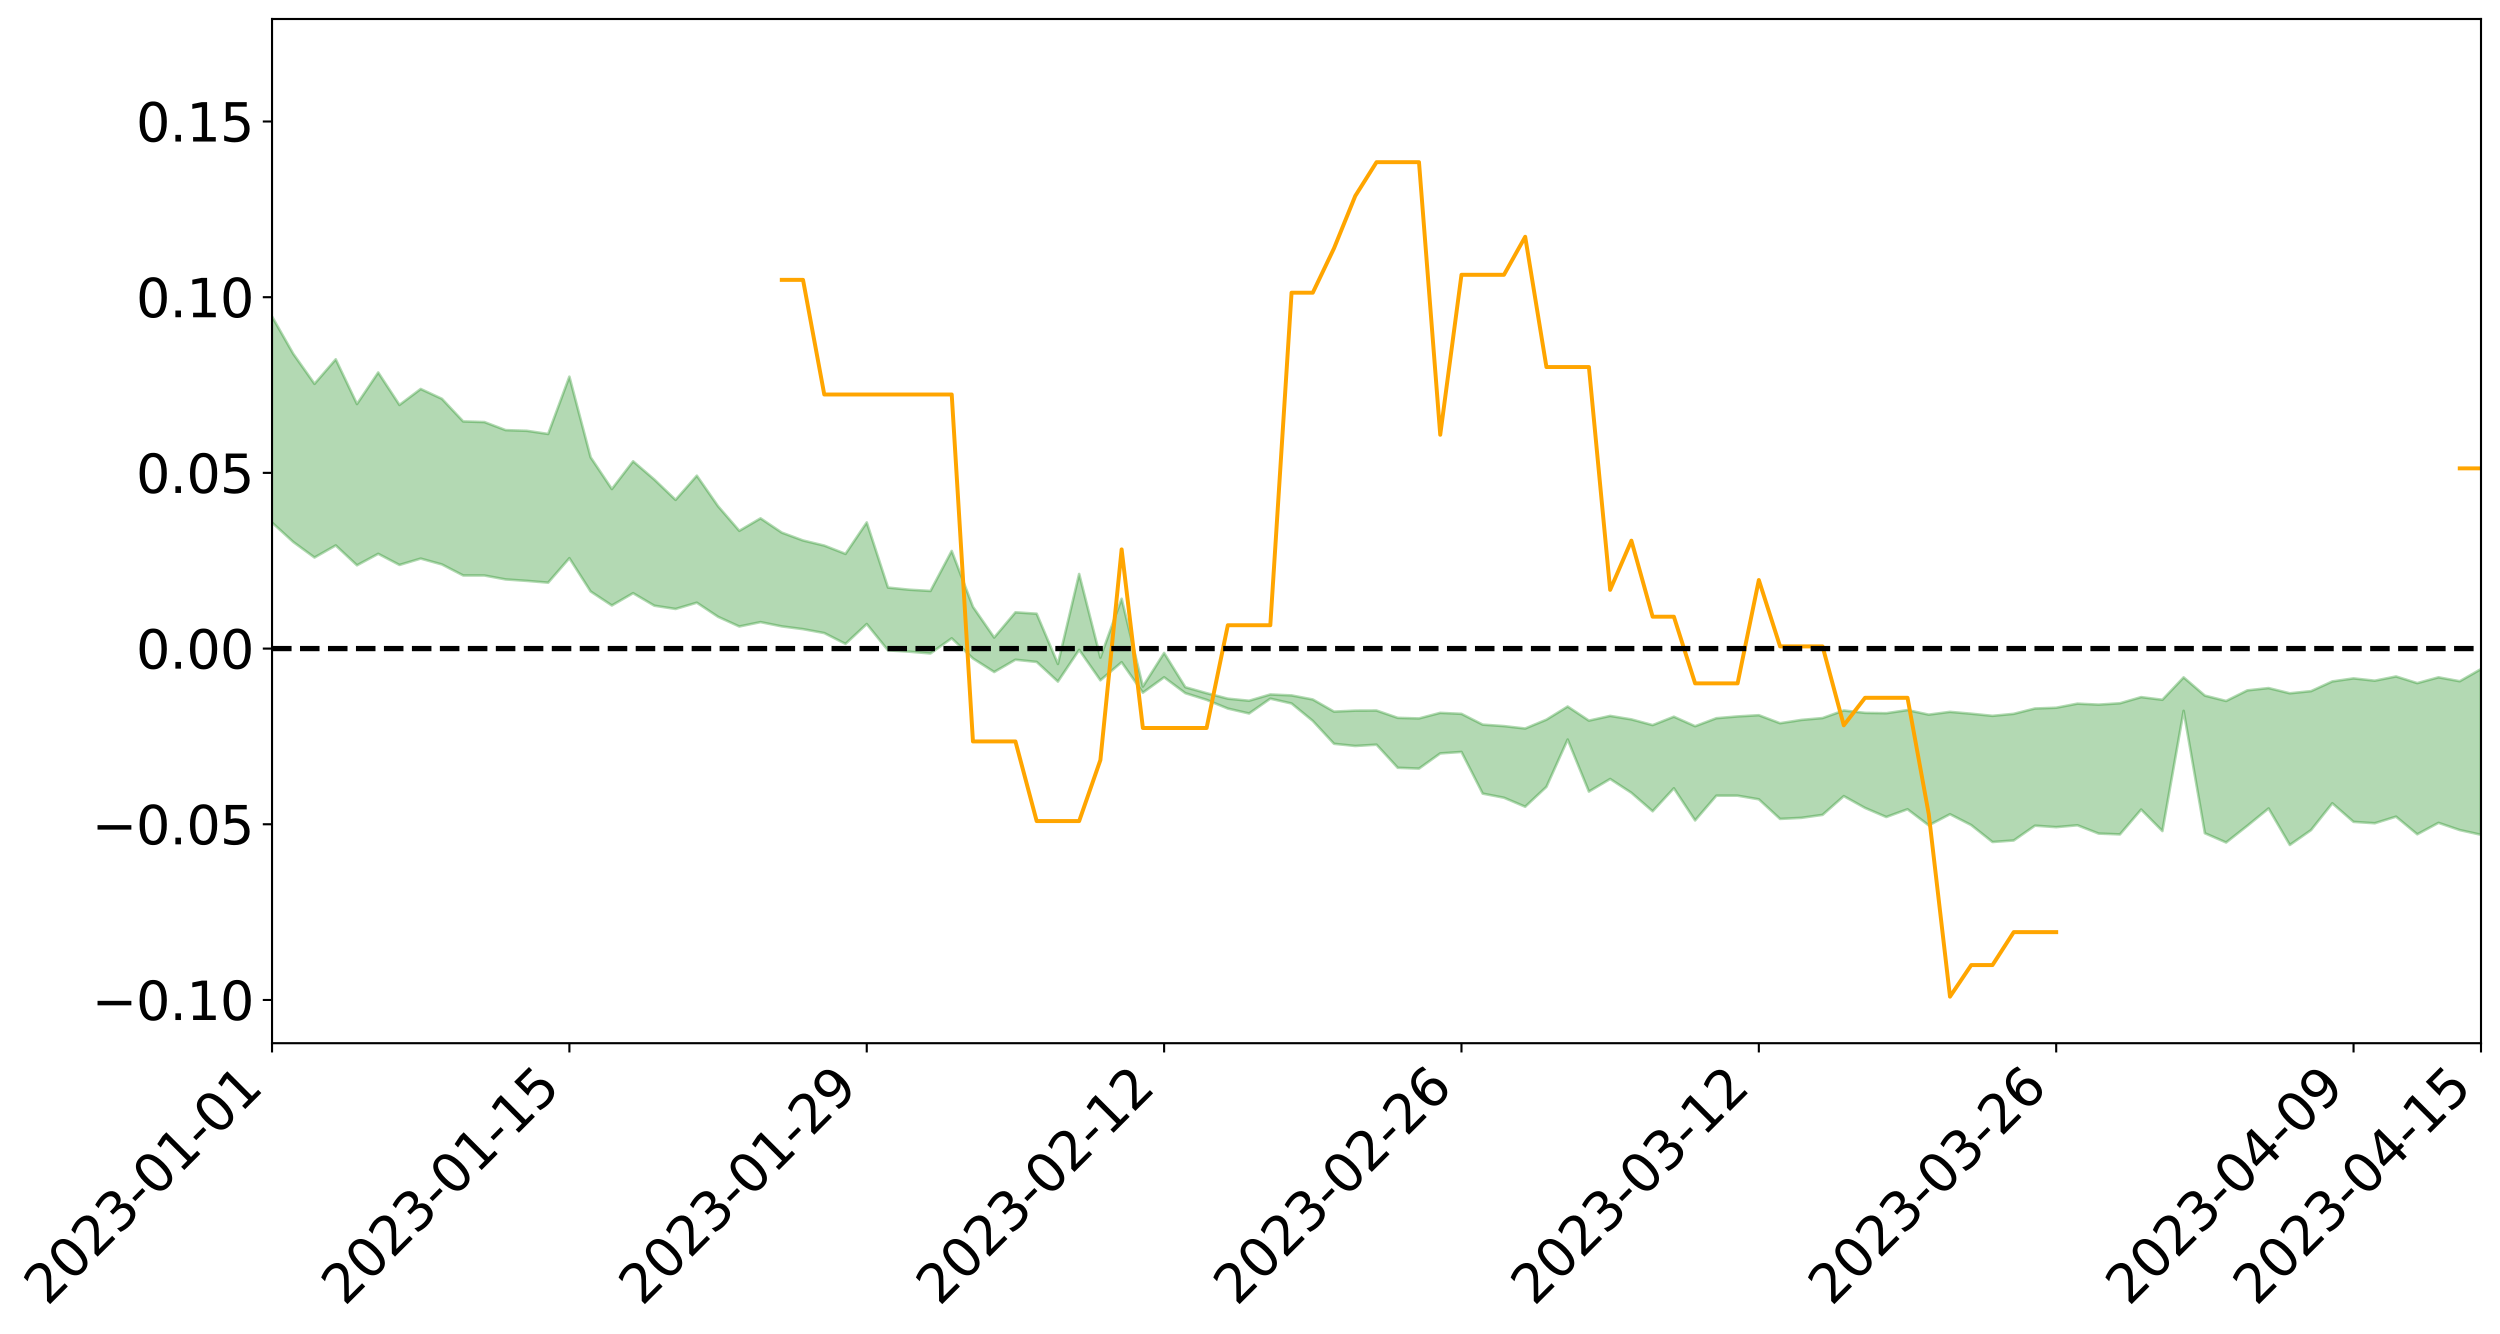 <?xml version="1.0" encoding="utf-8" standalone="no"?>
<!DOCTYPE svg PUBLIC "-//W3C//DTD SVG 1.1//EN"
  "http://www.w3.org/Graphics/SVG/1.1/DTD/svg11.dtd">
<svg xmlns:xlink="http://www.w3.org/1999/xlink" width="947.275pt" height="505.355pt" viewBox="0 0 947.275 505.355" xmlns="http://www.w3.org/2000/svg" version="1.1">
 <defs>
  <style type="text/css">*{stroke-linejoin: round; stroke-linecap: butt}</style>
 </defs>
 <g id="figure_1">
  <g id="patch_1">
   <path d="M 0 505.355 
L 947.275 505.355 
L 947.275 -0 
L 0 -0 
z
" style="fill: #ffffff"/>
  </g>
  <g id="axes_1">
   <g id="patch_2">
    <path d="M 103.075 395.28 
L 940.075 395.28 
L 940.075 7.2 
L 103.075 7.2 
z
" style="fill: #ffffff"/>
   </g>
   <g id="PolyCollection_1">
    <path d="M -4315.319 245.667 
L -4315.319 245.684 
L -4307.271 245.595 
L -4299.223 245.517 
L -4291.175 245.419 
L -4283.127 245.353 
L -4275.079 245.275 
L -4267.031 245.19 
L -4258.983 245.106 
L -4250.935 245.027 
L -4242.887 244.957 
L -4234.839 244.877 
L -4226.791 244.793 
L -4218.742 244.711 
L -4210.694 244.611 
L -4202.646 244.528 
L -4194.598 244.43 
L -4186.55 244.346 
L -4178.502 244.233 
L -4170.454 244.14 
L -4162.406 244.051 
L -4154.358 243.945 
L -4146.31 243.842 
L -4138.262 243.741 
L -4130.214 243.619 
L -4122.166 243.513 
L -4114.117 243.388 
L -4106.069 243.262 
L -4098.021 243.122 
L -4089.973 242.979 
L -4081.925 242.839 
L -4073.877 242.676 
L -4065.829 242.493 
L -4057.781 242.33 
L -4049.733 242.145 
L -4041.685 241.933 
L -4033.637 241.736 
L -4025.589 241.506 
L -4017.541 241.271 
L -4009.492 241.03 
L -4001.444 240.775 
L -3993.396 240.493 
L -3985.348 240.192 
L -3977.3 239.873 
L -3969.252 239.566 
L -3961.204 239.205 
L -3953.156 238.862 
L -3945.108 238.497 
L -3937.06 238.13 
L -3929.012 237.736 
L -3920.964 237.308 
L -3912.916 236.913 
L -3904.867 236.473 
L -3896.819 236.017 
L -3888.771 235.571 
L -3880.723 235.129 
L -3872.675 234.65 
L -3864.627 234.166 
L -3856.579 233.682 
L -3848.531 233.179 
L -3840.483 232.669 
L -3832.435 232.162 
L -3824.387 231.636 
L -3816.339 231.11 
L -3808.291 230.592 
L -3800.242 230.053 
L -3792.194 229.475 
L -3784.146 228.916 
L -3776.098 228.358 
L -3768.05 227.809 
L -3760.002 227.237 
L -3751.954 226.678 
L -3743.906 226.11 
L -3735.858 225.597 
L -3727.81 224.992 
L -3719.762 224.468 
L -3711.714 223.894 
L -3703.666 223.347 
L -3695.617 222.776 
L -3687.569 222.27 
L -3679.521 221.687 
L -3671.473 221.14 
L -3663.425 220.626 
L -3655.377 220.074 
L -3647.329 219.552 
L -3639.281 219.006 
L -3631.233 218.45 
L -3623.185 217.923 
L -3615.137 217.406 
L -3607.089 216.849 
L -3599.041 216.314 
L -3590.992 215.772 
L -3582.944 215.242 
L -3574.896 214.724 
L -3566.848 214.192 
L -3558.8 213.655 
L -3550.752 213.17 
L -3542.704 212.622 
L -3534.656 212.096 
L -3526.608 211.579 
L -3518.56 211.061 
L -3510.512 210.544 
L -3502.464 210.021 
L -3494.416 209.521 
L -3486.367 209.001 
L -3478.319 208.469 
L -3470.271 207.93 
L -3462.223 207.386 
L -3454.175 206.875 
L -3446.127 206.314 
L -3438.079 205.717 
L -3430.031 205.155 
L -3421.983 204.563 
L -3413.935 203.962 
L -3405.887 203.327 
L -3397.839 202.682 
L -3389.791 202.081 
L -3381.742 201.397 
L -3373.694 200.746 
L -3365.646 200.047 
L -3357.598 199.403 
L -3349.55 198.648 
L -3341.502 197.908 
L -3333.454 197.188 
L -3325.406 196.456 
L -3317.358 195.701 
L -3309.31 194.913 
L -3301.262 194.173 
L -3293.214 193.327 
L -3285.166 192.582 
L -3277.117 191.712 
L -3269.069 190.868 
L -3261.021 190.044 
L -3252.973 189.253 
L -3244.925 188.331 
L -3236.877 187.498 
L -3228.829 186.44 
L -3220.781 185.529 
L -3212.733 184.68 
L -3204.685 183.721 
L -3196.637 182.738 
L -3188.589 181.608 
L -3180.541 180.547 
L -3172.492 179.66 
L -3164.444 178.263 
L -3156.396 177.138 
L -3148.348 175.988 
L -3140.3 174.796 
L -3132.252 173.44 
L -3124.204 172.164 
L -3116.156 171.195 
L -3108.108 169.965 
L -3100.06 167.958 
L -3092.012 166.266 
L -3083.964 165.01 
L -3075.916 163.279 
L -3067.867 161.839 
L -3059.819 160.58 
L -3051.771 158.684 
L -3043.723 156.529 
L -3035.675 155.046 
L -3027.627 154.163 
L -3019.579 152.657 
L -3011.531 152.164 
L -3003.483 151.218 
L -2995.435 149.405 
L -2987.387 149.543 
L -2979.339 150.276 
L -2971.291 151.835 
L -2963.242 150.074 
L -2955.194 153.551 
L -2947.146 154.319 
L -2939.098 149.626 
L -2931.05 150.947 
L -2923.002 153.017 
L -2914.954 151.786 
L -2906.906 151.528 
L -2898.858 160.427 
L -2890.81 173.078 
L -2882.762 179.367 
L -2874.714 165.615 
L -2866.666 172.667 
L -2858.617 181.906 
L -2850.569 181.355 
L -2842.521 200.165 
L -2834.473 197.577 
L -2826.425 191.799 
L -2818.377 177.51 
L -2810.329 190.909 
L -2802.281 198.957 
L -2794.233 195.565 
L -2786.185 197.649 
L -2778.137 205.242 
L -2770.089 204.206 
L -2762.041 197.62 
L -2753.992 205.846 
L -2745.944 207.458 
L -2737.896 204.49 
L -2729.848 209.702 
L -2721.8 211.591 
L -2713.752 211.049 
L -2705.704 209.435 
L -2697.656 211.131 
L -2689.608 209.349 
L -2681.56 209.477 
L -2673.512 211.091 
L -2665.464 209.523 
L -2657.416 210.3 
L -2649.367 210.319 
L -2641.319 209.049 
L -2633.271 209.484 
L -2625.223 207.664 
L -2617.175 207.763 
L -2609.127 208.241 
L -2601.079 208.248 
L -2593.031 207.35 
L -2584.983 206.58 
L -2576.935 206.37 
L -2568.887 205.522 
L -2560.839 205.371 
L -2552.791 205.193 
L -2544.742 203.917 
L -2536.694 204.487 
L -2528.646 203.636 
L -2520.598 203.256 
L -2512.55 203.258 
L -2504.502 202.425 
L -2496.454 202.202 
L -2488.406 202.455 
L -2480.358 202.88 
L -2472.31 201.53 
L -2464.262 201.28 
L -2456.214 200.82 
L -2448.166 203.088 
L -2440.117 203.111 
L -2432.069 203.963 
L -2424.021 201.737 
L -2415.973 200.354 
L -2407.925 200.749 
L -2399.877 202.227 
L -2391.829 202.441 
L -2383.781 199.745 
L -2375.733 201.945 
L -2367.685 201.337 
L -2359.637 200.918 
L -2351.589 199.641 
L -2343.541 200.586 
L -2335.492 199.933 
L -2327.444 200.433 
L -2319.396 199.57 
L -2311.348 198.87 
L -2303.3 197.664 
L -2295.252 197.046 
L -2287.204 196.473 
L -2279.156 195.713 
L -2271.108 195.479 
L -2263.06 194.761 
L -2255.012 193.992 
L -2246.964 192.113 
L -2238.916 190.661 
L -2230.867 189.953 
L -2222.819 188.371 
L -2214.771 187.973 
L -2206.723 186.566 
L -2198.675 184.545 
L -2190.627 182.84 
L -2182.579 181.52 
L -2174.531 179.428 
L -2166.483 178.097 
L -2158.435 176.214 
L -2150.387 174.536 
L -2142.339 172.454 
L -2134.291 170.719 
L -2126.242 168.399 
L -2118.194 166.546 
L -2110.146 164.541 
L -2102.098 161.913 
L -2094.05 159.505 
L -2086.002 157.737 
L -2077.954 155.719 
L -2069.906 153.224 
L -2061.858 151.225 
L -2053.81 148.813 
L -2045.762 145.389 
L -2037.714 143.837 
L -2029.666 140.973 
L -2021.617 138.768 
L -2013.569 136.291 
L -2005.521 133.581 
L -1997.473 130.809 
L -1989.425 128.269 
L -1981.377 124.878 
L -1973.329 122.731 
L -1965.281 119.415 
L -1957.233 117.342 
L -1949.185 114.098 
L -1941.137 110.948 
L -1933.089 108.068 
L -1925.041 105.752 
L -1916.992 102.016 
L -1908.944 99.449 
L -1900.896 96.106 
L -1892.848 93.36 
L -1884.8 89.924 
L -1876.752 86.964 
L -1868.704 86.504 
L -1860.656 80.792 
L -1852.608 79.812 
L -1844.56 76.299 
L -1836.512 73.84 
L -1828.464 70.96 
L -1820.416 67.896 
L -1812.367 65.111 
L -1804.319 62.415 
L -1796.271 59.868 
L -1788.223 57.307 
L -1780.175 58.954 
L -1772.127 51.746 
L -1764.079 49.808 
L -1756.031 55.369 
L -1747.983 46.708 
L -1739.935 47.924 
L -1731.887 46.796 
L -1723.839 42.194 
L -1715.791 42.751 
L -1707.742 46.84 
L -1699.694 43.502 
L -1691.646 41.869 
L -1683.598 44.355 
L -1675.55 43.175 
L -1667.502 44.831 
L -1659.454 47.143 
L -1651.406 51.223 
L -1643.358 60.913 
L -1635.31 58.497 
L -1627.262 63.685 
L -1619.214 67.959 
L -1611.166 70.191 
L -1603.117 75.683 
L -1595.069 79.118 
L -1587.021 72.229 
L -1578.973 78.625 
L -1570.925 89.273 
L -1562.877 94.666 
L -1554.829 97.167 
L -1546.781 111.883 
L -1538.733 113.131 
L -1530.685 117.193 
L -1522.637 116.188 
L -1514.589 128.625 
L -1506.541 124.865 
L -1498.492 122.761 
L -1490.444 133.396 
L -1482.396 140.971 
L -1474.348 140.389 
L -1466.3 144.919 
L -1458.252 146.446 
L -1450.204 146.798 
L -1442.156 146.879 
L -1434.108 149.432 
L -1426.06 150.913 
L -1418.012 158.681 
L -1409.964 154.845 
L -1401.916 161.627 
L -1393.867 160.225 
L -1385.819 159.431 
L -1377.771 162.248 
L -1369.723 164.774 
L -1361.675 161.842 
L -1353.627 163.468 
L -1345.579 163.693 
L -1337.531 167.45 
L -1329.483 165.791 
L -1321.435 165.09 
L -1313.387 166.268 
L -1305.339 168.147 
L -1297.291 167.429 
L -1289.242 165.835 
L -1281.194 166.948 
L -1273.146 164.46 
L -1265.098 164.878 
L -1257.05 169.341 
L -1249.002 169.228 
L -1240.954 166.928 
L -1232.906 166.462 
L -1224.858 166.88 
L -1216.81 164.385 
L -1208.762 165.154 
L -1200.714 165.278 
L -1192.666 164.856 
L -1184.617 164.283 
L -1176.569 162.795 
L -1168.521 163.891 
L -1160.473 162.939 
L -1152.425 162.84 
L -1144.377 162.403 
L -1136.329 162.613 
L -1128.281 161.514 
L -1120.233 159.407 
L -1112.185 159.447 
L -1104.137 157.758 
L -1096.089 155.257 
L -1088.041 157.329 
L -1079.992 153.865 
L -1071.944 155.501 
L -1063.896 154.946 
L -1055.848 155.327 
L -1047.8 153.14 
L -1039.752 153.094 
L -1031.704 152.879 
L -1023.656 150.116 
L -1015.608 150.937 
L -1007.56 150.783 
L -999.512 150.762 
L -991.464 149.484 
L -983.416 150.209 
L -975.367 148.887 
L -967.319 147.624 
L -959.271 145.584 
L -951.223 144.979 
L -943.175 144.604 
L -935.127 143.197 
L -927.079 143.482 
L -919.031 142.827 
L -910.983 141.58 
L -902.935 141.693 
L -894.887 140.266 
L -886.839 141.563 
L -878.791 140.589 
L -870.742 140.699 
L -862.694 138.911 
L -854.646 136.445 
L -846.598 138.645 
L -838.55 138.628 
L -830.502 137.864 
L -822.454 137.066 
L -814.406 135.361 
L -806.358 135.015 
L -798.31 134.1 
L -790.262 134.29 
L -782.214 133.97 
L -774.166 132.344 
L -766.117 130.017 
L -758.069 133.142 
L -750.021 132.462 
L -741.973 130.498 
L -733.925 131.825 
L -725.877 128.27 
L -717.829 128.755 
L -709.781 129.037 
L -701.733 126.655 
L -693.685 130.864 
L -685.637 126.759 
L -677.589 124.712 
L -669.541 127.507 
L -661.492 128.332 
L -653.444 127.111 
L -645.396 128.282 
L -637.348 126.488 
L -629.3 130.359 
L -621.252 128.636 
L -613.204 129.581 
L -605.156 127.213 
L -597.108 125.102 
L -589.06 128.199 
L -581.012 133.597 
L -572.964 127.91 
L -564.916 128.458 
L -556.867 126.466 
L -548.819 127.707 
L -540.771 127.624 
L -532.723 126.463 
L -524.675 126.155 
L -516.627 128.88 
L -508.579 127.758 
L -500.531 130.256 
L -492.483 130.866 
L -484.435 124.342 
L -476.387 127.273 
L -468.339 127.652 
L -460.291 128.261 
L -452.242 128.798 
L -444.194 133.215 
L -436.146 135.043 
L -428.098 134.959 
L -420.05 139.787 
L -412.002 147.714 
L -403.954 138.551 
L -395.906 138.515 
L -387.858 138.769 
L -379.81 141.948 
L -371.762 142.713 
L -363.714 142.761 
L -355.666 149.58 
L -347.617 152.123 
L -339.569 144.568 
L -331.521 151.604 
L -323.473 148.304 
L -315.425 146.304 
L -307.377 154.838 
L -299.329 153.33 
L -291.281 158.899 
L -283.233 157.471 
L -275.185 154.02 
L -267.137 157.637 
L -259.089 157.832 
L -251.041 161.423 
L -242.992 159.56 
L -234.944 165.428 
L -226.896 161.718 
L -218.848 164.905 
L -210.8 164.632 
L -202.752 168.108 
L -194.704 163.209 
L -186.656 169.031 
L -178.608 168.999 
L -170.56 173.081 
L -162.512 175.408 
L -154.464 175.727 
L -146.416 175.043 
L -138.367 177.8 
L -130.319 179.967 
L -122.271 178.657 
L -114.223 178.356 
L -106.175 180.862 
L -98.127 183.114 
L -90.079 180.069 
L -82.031 178.433 
L -73.983 186.432 
L -65.935 190.222 
L -57.887 182.707 
L -49.839 185.319 
L -41.791 186.778 
L -33.742 187.656 
L -25.694 191.914 
L -17.646 191.708 
L -9.598 190.401 
L -1.55 192.375 
L 6.498 193.16 
L 14.546 189.217 
L 22.594 191.605 
L 30.642 190.584 
L 38.69 196.679 
L 46.738 204.067 
L 54.786 203.277 
L 62.834 197.839 
L 70.883 197.444 
L 78.931 198.467 
L 86.979 198.971 
L 95.027 204.511 
L 103.075 198.012 
L 111.123 205.358 
L 119.171 211.244 
L 127.219 206.669 
L 135.267 214.196 
L 143.315 209.846 
L 151.363 214.06 
L 159.411 211.654 
L 167.459 213.874 
L 175.508 218.043 
L 183.556 218.061 
L 191.604 219.552 
L 199.652 220.099 
L 207.7 220.768 
L 215.748 211.505 
L 223.796 224.111 
L 231.844 229.417 
L 239.892 224.765 
L 247.94 229.503 
L 255.988 230.739 
L 264.036 228.363 
L 272.084 233.71 
L 280.133 237.383 
L 288.181 235.724 
L 296.229 237.341 
L 304.277 238.387 
L 312.325 239.871 
L 320.373 243.969 
L 328.421 236.445 
L 336.469 246.417 
L 344.517 246.922 
L 352.565 247.596 
L 360.613 241.861 
L 368.661 249.496 
L 376.709 254.629 
L 384.758 249.976 
L 392.806 250.813 
L 400.854 258.255 
L 408.902 246.236 
L 416.95 257.767 
L 424.998 250.924 
L 433.046 262.461 
L 441.094 256.638 
L 449.142 262.647 
L 457.19 265.172 
L 465.238 268.485 
L 473.286 270.344 
L 481.334 264.731 
L 489.383 266.555 
L 497.431 273.156 
L 505.479 281.834 
L 513.527 282.661 
L 521.575 282.16 
L 529.623 290.922 
L 537.671 291.223 
L 545.719 285.472 
L 553.767 284.917 
L 561.815 300.707 
L 569.863 302.263 
L 577.911 305.679 
L 585.959 298.143 
L 594.008 280.222 
L 602.056 299.936 
L 610.104 295.163 
L 618.152 300.399 
L 626.2 307.402 
L 634.248 298.683 
L 642.296 310.862 
L 650.344 301.492 
L 658.392 301.492 
L 666.44 302.869 
L 674.488 310.291 
L 682.536 309.891 
L 690.584 308.764 
L 698.633 301.66 
L 706.681 306.135 
L 714.729 309.577 
L 722.777 306.633 
L 730.825 312.731 
L 738.873 308.518 
L 746.921 312.633 
L 754.969 319.041 
L 763.017 318.467 
L 771.065 312.857 
L 779.113 313.414 
L 787.161 312.704 
L 795.209 315.846 
L 803.258 316.163 
L 811.306 306.748 
L 819.354 314.895 
L 827.402 269.354 
L 835.45 315.716 
L 843.498 319.228 
L 851.546 312.899 
L 859.594 306.331 
L 867.642 320.157 
L 875.69 314.528 
L 883.738 304.382 
L 891.786 311.41 
L 899.834 311.933 
L 907.883 309.432 
L 915.931 316.12 
L 923.979 311.778 
L 932.027 314.52 
L 940.075 316.303 
L 940.075 253.519 
L 940.075 253.519 
L 932.027 258.129 
L 923.979 256.649 
L 915.931 258.845 
L 907.883 256.317 
L 899.834 257.923 
L 891.786 257.049 
L 883.738 258.199 
L 875.69 261.879 
L 867.642 262.697 
L 859.594 260.718 
L 851.546 261.594 
L 843.498 265.606 
L 835.45 263.576 
L 827.402 256.659 
L 819.354 265.149 
L 811.306 264.148 
L 803.258 266.477 
L 795.209 266.994 
L 787.161 266.621 
L 779.113 268.17 
L 771.065 268.458 
L 763.017 270.483 
L 754.969 271.243 
L 746.921 270.433 
L 738.873 269.73 
L 730.825 270.785 
L 722.777 269.063 
L 714.729 270.248 
L 706.681 270.115 
L 698.633 269.214 
L 690.584 272.084 
L 682.536 272.792 
L 674.488 274.038 
L 666.44 271 
L 658.392 271.466 
L 650.344 272.142 
L 642.296 275.17 
L 634.248 271.565 
L 626.2 274.748 
L 618.152 272.584 
L 610.104 271.264 
L 602.056 273.053 
L 594.008 267.71 
L 585.959 272.682 
L 577.911 276.044 
L 569.863 275.125 
L 561.815 274.569 
L 553.767 270.482 
L 545.719 270.11 
L 537.671 272.223 
L 529.623 271.999 
L 521.575 269.229 
L 513.527 269.268 
L 505.479 269.641 
L 497.431 265.036 
L 489.383 263.501 
L 481.334 263.143 
L 473.286 265.52 
L 465.238 264.728 
L 457.19 262.65 
L 449.142 260.387 
L 441.094 247.416 
L 433.046 260.132 
L 424.998 226.885 
L 416.95 249.171 
L 408.902 217.486 
L 400.854 251.573 
L 392.806 232.538 
L 384.758 232.017 
L 376.709 241.573 
L 368.661 229.934 
L 360.613 208.764 
L 352.565 223.922 
L 344.517 223.446 
L 336.469 222.638 
L 328.421 197.956 
L 320.373 209.87 
L 312.325 206.727 
L 304.277 204.784 
L 296.229 201.81 
L 288.181 196.404 
L 280.133 201.131 
L 272.084 191.816 
L 264.036 180.238 
L 255.988 189.402 
L 247.94 181.701 
L 239.892 174.791 
L 231.844 185.304 
L 223.796 173.266 
L 215.748 142.728 
L 207.7 164.429 
L 199.652 163.238 
L 191.604 162.98 
L 183.556 159.923 
L 175.508 159.685 
L 167.459 151.118 
L 159.411 147.387 
L 151.363 153.437 
L 143.315 141.14 
L 135.267 153.092 
L 127.219 136.151 
L 119.171 145.444 
L 111.123 134.054 
L 103.075 119.937 
L 95.027 132.198 
L 86.979 119.782 
L 78.931 120.248 
L 70.883 119.339 
L 62.834 120.15 
L 54.786 131.169 
L 46.738 133.492 
L 38.69 119.385 
L 30.642 104.877 
L 22.594 108.34 
L 14.546 105.054 
L 6.498 113.42 
L -1.55 111.989 
L -9.598 107.963 
L -17.646 112.063 
L -25.694 111.19 
L -33.742 103.486 
L -41.791 103.836 
L -49.839 100.555 
L -57.887 96.622 
L -65.935 112.314 
L -73.983 102.664 
L -82.031 89.617 
L -90.079 95.112 
L -98.127 99.962 
L -106.175 95.885 
L -114.223 92.583 
L -122.271 94.211 
L -130.319 99.374 
L -138.367 92.673 
L -146.416 89.894 
L -154.464 91.93 
L -162.512 87.573 
L -170.56 88.289 
L -178.608 80.035 
L -186.656 82.402 
L -194.704 72.444 
L -202.752 80.17 
L -210.8 75.867 
L -218.848 77.657 
L -226.896 74.612 
L -234.944 79.178 
L -242.992 70.151 
L -251.041 75.131 
L -259.089 69.373 
L -267.137 70.089 
L -275.185 65.524 
L -283.233 67.411 
L -291.281 73.153 
L -299.329 67.04 
L -307.377 68.215 
L -315.425 56.438 
L -323.473 61.578 
L -331.521 64.099 
L -339.569 54.998 
L -347.617 64.803 
L -355.666 65.461 
L -363.714 54.025 
L -371.762 54.114 
L -379.81 53.218 
L -387.858 49.022 
L -395.906 51.73 
L -403.954 50.587 
L -412.002 63.698 
L -420.05 54.383 
L -428.098 47.477 
L -436.146 47.527 
L -444.194 45.407 
L -452.242 41.171 
L -460.291 42.498 
L -468.339 39.587 
L -476.387 42.528 
L -484.435 38.33 
L -492.483 45.752 
L -500.531 46.569 
L -508.579 44.593 
L -516.627 46.07 
L -524.675 42.93 
L -532.723 44.961 
L -540.771 46.041 
L -548.819 49.377 
L -556.867 46.254 
L -564.916 50.009 
L -572.964 48.94 
L -581.012 56.178 
L -589.06 50.852 
L -597.108 47.904 
L -605.156 50.904 
L -613.204 52.134 
L -621.252 52.009 
L -629.3 56.138 
L -637.348 52.158 
L -645.396 54.898 
L -653.444 53.3 
L -661.492 53.816 
L -669.541 52.385 
L -677.589 50.374 
L -685.637 53.719 
L -693.685 58.232 
L -701.733 53.316 
L -709.781 55.886 
L -717.829 54.544 
L -725.877 55.954 
L -733.925 59.412 
L -741.973 58.031 
L -750.021 60.8 
L -758.069 61.412 
L -766.117 57.961 
L -774.166 59.749 
L -782.214 61.76 
L -790.262 62.387 
L -798.31 62.139 
L -806.358 63.516 
L -814.406 63.106 
L -822.454 65.225 
L -830.502 65.691 
L -838.55 66.032 
L -846.598 66.371 
L -854.646 62.114 
L -862.694 66.441 
L -870.742 68.06 
L -878.791 67.362 
L -886.839 67.314 
L -894.887 67.146 
L -902.935 68.262 
L -910.983 67.623 
L -919.031 69.39 
L -927.079 69.863 
L -935.127 69.164 
L -943.175 69.656 
L -951.223 70.396 
L -959.271 71.168 
L -967.319 74.354 
L -975.367 74.9 
L -983.416 76.295 
L -991.464 75.164 
L -999.512 76.486 
L -1007.56 76.343 
L -1015.608 76.531 
L -1023.656 74.457 
L -1031.704 79.003 
L -1039.752 79.095 
L -1047.8 79.077 
L -1055.848 81.656 
L -1063.896 81.098 
L -1071.944 81.955 
L -1079.992 80.104 
L -1088.041 83.761 
L -1096.089 82.19 
L -1104.137 85.694 
L -1112.185 88.069 
L -1120.233 88.476 
L -1128.281 91.555 
L -1136.329 93.878 
L -1144.377 93.386 
L -1152.425 94.661 
L -1160.473 94.75 
L -1168.521 96.555 
L -1176.569 95.545 
L -1184.617 98.224 
L -1192.666 100.139 
L -1200.714 101.132 
L -1208.762 101.587 
L -1216.81 101.887 
L -1224.858 104.858 
L -1232.906 105.318 
L -1240.954 107.052 
L -1249.002 109.762 
L -1257.05 110.438 
L -1265.098 107.477 
L -1273.146 108.043 
L -1281.194 111.095 
L -1289.242 111.245 
L -1297.291 113.291 
L -1305.339 114.717 
L -1313.387 113.631 
L -1321.435 114.444 
L -1329.483 115.522 
L -1337.531 117.612 
L -1345.579 114.931 
L -1353.627 115.87 
L -1361.675 115.733 
L -1369.723 118.814 
L -1377.771 118.285 
L -1385.819 116.373 
L -1393.867 117.968 
L -1401.916 119.621 
L -1409.964 114.882 
L -1418.012 119.049 
L -1426.06 113.513 
L -1434.108 113.203 
L -1442.156 112.05 
L -1450.204 113.292 
L -1458.252 113.626 
L -1466.3 112.929 
L -1474.348 110.299 
L -1482.396 112.295 
L -1490.444 106.091 
L -1498.492 98.84 
L -1506.541 100.665 
L -1514.589 104.254 
L -1522.637 94.792 
L -1530.685 95.243 
L -1538.733 93.014 
L -1546.781 92.432 
L -1554.829 80.762 
L -1562.877 79.81 
L -1570.925 75.546 
L -1578.973 66.403 
L -1587.021 59.896 
L -1595.069 67.075 
L -1603.117 63.781 
L -1611.166 58.075 
L -1619.214 55.584 
L -1627.262 50.998 
L -1635.31 44.831 
L -1643.358 47.63 
L -1651.406 36.309 
L -1659.454 30.905 
L -1667.502 28.234 
L -1675.55 26.188 
L -1683.598 27.563 
L -1691.646 24.84 
L -1699.694 27.233 
L -1707.742 30.723 
L -1715.791 25.526 
L -1723.839 25.146 
L -1731.887 30.568 
L -1739.935 31.969 
L -1747.983 30.139 
L -1756.031 41.068 
L -1764.079 33.699 
L -1772.127 36.471 
L -1780.175 44.889 
L -1788.223 42.808 
L -1796.271 46.051 
L -1804.319 48.983 
L -1812.367 52.395 
L -1820.416 55.655 
L -1828.464 59.316 
L -1836.512 62.724 
L -1844.56 65.555 
L -1852.608 69.916 
L -1860.656 71.142 
L -1868.704 77.235 
L -1876.752 77.504 
L -1884.8 80.454 
L -1892.848 83.725 
L -1900.896 86.233 
L -1908.944 89.336 
L -1916.992 91.787 
L -1925.041 95.312 
L -1933.089 97.477 
L -1941.137 100.1 
L -1949.185 103.158 
L -1957.233 106.274 
L -1965.281 108.212 
L -1973.329 111.222 
L -1981.377 113.305 
L -1989.425 116.395 
L -1997.473 118.81 
L -2005.521 121.21 
L -2013.569 123.856 
L -2021.617 126.211 
L -2029.666 128.225 
L -2037.714 130.808 
L -2045.762 132.162 
L -2053.81 135.327 
L -2061.858 137.49 
L -2069.906 139.404 
L -2077.954 141.723 
L -2086.002 143.171 
L -2094.05 145.233 
L -2102.098 147.347 
L -2110.146 149.665 
L -2118.194 151.452 
L -2126.242 153.21 
L -2134.291 155.121 
L -2142.339 156.959 
L -2150.387 158.933 
L -2158.435 160.519 
L -2166.483 162.239 
L -2174.531 163.652 
L -2182.579 165.59 
L -2190.627 167 
L -2198.675 168.59 
L -2206.723 170.561 
L -2214.771 171.934 
L -2222.819 172.355 
L -2230.867 173.974 
L -2238.916 174.814 
L -2246.964 176.374 
L -2255.012 178.184 
L -2263.06 179.124 
L -2271.108 180.003 
L -2279.156 180.187 
L -2287.204 181.103 
L -2295.252 181.651 
L -2303.3 182.241 
L -2311.348 183.526 
L -2319.396 184.274 
L -2327.444 185.346 
L -2335.492 184.734 
L -2343.541 185.32 
L -2351.589 184.359 
L -2359.637 185.839 
L -2367.685 186.056 
L -2375.733 187.135 
L -2383.781 184.809 
L -2391.829 187.605 
L -2399.877 187.371 
L -2407.925 185.755 
L -2415.973 185.339 
L -2424.021 186.779 
L -2432.069 189.273 
L -2440.117 188.291 
L -2448.166 188.229 
L -2456.214 185.696 
L -2464.262 185.653 
L -2472.31 186.365 
L -2480.358 187.891 
L -2488.406 187.372 
L -2496.454 187.036 
L -2504.502 187.263 
L -2512.55 188.188 
L -2520.598 187.95 
L -2528.646 188.53 
L -2536.694 189.506 
L -2544.742 188.785 
L -2552.791 190.209 
L -2560.839 190.411 
L -2568.887 190.564 
L -2576.935 191.457 
L -2584.983 191.666 
L -2593.031 192.658 
L -2601.079 193.745 
L -2609.127 193.742 
L -2617.175 193.276 
L -2625.223 192.936 
L -2633.271 195.259 
L -2641.319 194.836 
L -2649.367 196.392 
L -2657.416 196.404 
L -2665.464 195.784 
L -2673.512 197.324 
L -2681.56 195.859 
L -2689.608 195.917 
L -2697.656 197.877 
L -2705.704 196.439 
L -2713.752 198.291 
L -2721.8 198.874 
L -2729.848 197.283 
L -2737.896 192.256 
L -2745.944 195.443 
L -2753.992 193.893 
L -2762.041 186.423 
L -2770.089 192.758 
L -2778.137 194.045 
L -2786.185 187.134 
L -2794.233 185.228 
L -2802.281 188.903 
L -2810.329 181.408 
L -2818.377 168.045 
L -2826.425 182.71 
L -2834.473 188.383 
L -2842.521 191.185 
L -2850.569 172.974 
L -2858.617 173.726 
L -2866.666 164.532 
L -2874.714 157.353 
L -2882.762 171.798 
L -2890.81 165.595 
L -2898.858 152.716 
L -2906.906 143.685 
L -2914.954 144.231 
L -2923.002 145.791 
L -2931.05 143.889 
L -2939.098 142.758 
L -2947.146 147.909 
L -2955.194 147.288 
L -2963.242 143.919 
L -2971.291 145.975 
L -2979.339 144.597 
L -2987.387 144.071 
L -2995.435 144.195 
L -3003.483 146.221 
L -3011.531 147.424 
L -3019.579 148.123 
L -3027.627 149.885 
L -3035.675 150.724 
L -3043.723 152.156 
L -3051.771 154.401 
L -3059.819 156.167 
L -3067.867 157.369 
L -3075.916 158.71 
L -3083.964 160.476 
L -3092.012 161.595 
L -3100.06 163.289 
L -3108.108 165.341 
L -3116.156 166.577 
L -3124.204 167.43 
L -3132.252 168.691 
L -3140.3 169.987 
L -3148.348 171.177 
L -3156.396 172.316 
L -3164.444 173.413 
L -3172.492 174.914 
L -3180.541 175.7 
L -3188.589 176.802 
L -3196.637 177.959 
L -3204.685 178.942 
L -3212.733 179.904 
L -3220.781 180.709 
L -3228.829 181.585 
L -3236.877 182.746 
L -3244.925 183.56 
L -3252.973 184.511 
L -3261.021 185.284 
L -3269.069 186.145 
L -3277.117 187.029 
L -3285.166 187.909 
L -3293.214 188.648 
L -3301.262 189.52 
L -3309.31 190.287 
L -3317.358 191.108 
L -3325.406 191.873 
L -3333.454 192.662 
L -3341.502 193.398 
L -3349.55 194.181 
L -3357.598 195.018 
L -3365.646 195.644 
L -3373.694 196.427 
L -3381.742 197.102 
L -3389.791 197.885 
L -3397.839 198.457 
L -3405.887 199.185 
L -3413.935 199.878 
L -3421.983 200.538 
L -3430.031 201.21 
L -3438.079 201.832 
L -3446.127 202.557 
L -3454.175 203.209 
L -3462.223 203.746 
L -3470.271 204.384 
L -3478.319 205.021 
L -3486.367 205.655 
L -3494.416 206.267 
L -3502.464 206.837 
L -3510.512 207.465 
L -3518.56 208.08 
L -3526.608 208.698 
L -3534.656 209.313 
L -3542.704 209.945 
L -3550.752 210.603 
L -3558.8 211.168 
L -3566.848 211.816 
L -3574.896 212.452 
L -3582.944 213.062 
L -3590.992 213.691 
L -3599.041 214.334 
L -3607.089 214.957 
L -3615.137 215.611 
L -3623.185 216.207 
L -3631.233 216.815 
L -3639.281 217.458 
L -3647.329 218.079 
L -3655.377 218.669 
L -3663.425 219.292 
L -3671.473 219.862 
L -3679.521 220.47 
L -3687.569 221.119 
L -3695.617 221.675 
L -3703.666 222.298 
L -3711.714 222.888 
L -3719.762 223.506 
L -3727.81 224.066 
L -3735.858 224.72 
L -3743.906 225.262 
L -3751.954 225.869 
L -3760.002 226.464 
L -3768.05 227.074 
L -3776.098 227.653 
L -3784.146 228.243 
L -3792.194 228.836 
L -3800.242 229.448 
L -3808.291 230.017 
L -3816.339 230.545 
L -3824.387 231.078 
L -3832.435 231.614 
L -3840.483 232.131 
L -3848.531 232.658 
L -3856.579 233.178 
L -3864.627 233.675 
L -3872.675 234.178 
L -3880.723 234.678 
L -3888.771 235.133 
L -3896.819 235.596 
L -3904.867 236.079 
L -3912.916 236.536 
L -3920.964 236.946 
L -3929.012 237.397 
L -3937.06 237.81 
L -3945.108 238.19 
L -3953.156 238.57 
L -3961.204 238.926 
L -3969.252 239.31 
L -3977.3 239.627 
L -3985.348 239.962 
L -3993.396 240.278 
L -4001.444 240.571 
L -4009.492 240.838 
L -4017.541 241.081 
L -4025.589 241.322 
L -4033.637 241.561 
L -4041.685 241.76 
L -4049.733 241.981 
L -4057.781 242.169 
L -4065.829 242.331 
L -4073.877 242.521 
L -4081.925 242.687 
L -4089.973 242.825 
L -4098.021 242.973 
L -4106.069 243.117 
L -4114.117 243.244 
L -4122.166 243.371 
L -4130.214 243.476 
L -4138.262 243.603 
L -4146.31 243.704 
L -4154.358 243.811 
L -4162.406 243.922 
L -4170.454 244.013 
L -4178.502 244.11 
L -4186.55 244.236 
L -4194.598 244.325 
L -4202.646 244.434 
L -4210.694 244.521 
L -4218.742 244.636 
L -4226.791 244.727 
L -4234.839 244.824 
L -4242.887 244.908 
L -4250.935 244.985 
L -4258.983 245.072 
L -4267.031 245.169 
L -4275.079 245.263 
L -4283.127 245.343 
L -4291.175 245.407 
L -4299.223 245.5 
L -4307.271 245.575 
L -4315.319 245.667 
z
" clip-path="url(#pe3ea959ec3)" style="fill: #008000; fill-opacity: 0.3; stroke: #008000; stroke-opacity: 0.3"/>
   </g>
   <g id="matplotlib.axis_1">
    <g id="xtick_1">
     <g id="line2d_1">
      <defs>
       <path id="mee53cc2782" d="M 0 0 
L 0 3.5 
" style="stroke: #000000; stroke-width: 0.8"/>
      </defs>
      <g>
       <use xlink:href="#mee53cc2782" x="103.075" y="395.28" style="stroke: #000000; stroke-width: 0.8"/>
      </g>
     </g>
     <g id="text_1">
      <!-- 2023-01-01 -->
      <g transform="translate(17.946 495.214) rotate(-45) scale(0.2 -0.2)">
       <defs>
        <path id="DejaVuSans-32" d="M 1228 531 
L 3431 531 
L 3431 0 
L 469 0 
L 469 531 
Q 828 903 1448 1529 
Q 2069 2156 2228 2338 
Q 2531 2678 2651 2914 
Q 2772 3150 2772 3378 
Q 2772 3750 2511 3984 
Q 2250 4219 1831 4219 
Q 1534 4219 1204 4116 
Q 875 4013 500 3803 
L 500 4441 
Q 881 4594 1212 4672 
Q 1544 4750 1819 4750 
Q 2544 4750 2975 4387 
Q 3406 4025 3406 3419 
Q 3406 3131 3298 2873 
Q 3191 2616 2906 2266 
Q 2828 2175 2409 1742 
Q 1991 1309 1228 531 
z
" transform="scale(0.016)"/>
        <path id="DejaVuSans-30" d="M 2034 4250 
Q 1547 4250 1301 3770 
Q 1056 3291 1056 2328 
Q 1056 1369 1301 889 
Q 1547 409 2034 409 
Q 2525 409 2770 889 
Q 3016 1369 3016 2328 
Q 3016 3291 2770 3770 
Q 2525 4250 2034 4250 
z
M 2034 4750 
Q 2819 4750 3233 4129 
Q 3647 3509 3647 2328 
Q 3647 1150 3233 529 
Q 2819 -91 2034 -91 
Q 1250 -91 836 529 
Q 422 1150 422 2328 
Q 422 3509 836 4129 
Q 1250 4750 2034 4750 
z
" transform="scale(0.016)"/>
        <path id="DejaVuSans-33" d="M 2597 2516 
Q 3050 2419 3304 2112 
Q 3559 1806 3559 1356 
Q 3559 666 3084 287 
Q 2609 -91 1734 -91 
Q 1441 -91 1130 -33 
Q 819 25 488 141 
L 488 750 
Q 750 597 1062 519 
Q 1375 441 1716 441 
Q 2309 441 2620 675 
Q 2931 909 2931 1356 
Q 2931 1769 2642 2001 
Q 2353 2234 1838 2234 
L 1294 2234 
L 1294 2753 
L 1863 2753 
Q 2328 2753 2575 2939 
Q 2822 3125 2822 3475 
Q 2822 3834 2567 4026 
Q 2313 4219 1838 4219 
Q 1578 4219 1281 4162 
Q 984 4106 628 3988 
L 628 4550 
Q 988 4650 1302 4700 
Q 1616 4750 1894 4750 
Q 2613 4750 3031 4423 
Q 3450 4097 3450 3541 
Q 3450 3153 3228 2886 
Q 3006 2619 2597 2516 
z
" transform="scale(0.016)"/>
        <path id="DejaVuSans-2d" d="M 313 2009 
L 1997 2009 
L 1997 1497 
L 313 1497 
L 313 2009 
z
" transform="scale(0.016)"/>
        <path id="DejaVuSans-31" d="M 794 531 
L 1825 531 
L 1825 4091 
L 703 3866 
L 703 4441 
L 1819 4666 
L 2450 4666 
L 2450 531 
L 3481 531 
L 3481 0 
L 794 0 
L 794 531 
z
" transform="scale(0.016)"/>
       </defs>
       <use xlink:href="#DejaVuSans-32"/>
       <use xlink:href="#DejaVuSans-30" x="63.623"/>
       <use xlink:href="#DejaVuSans-32" x="127.246"/>
       <use xlink:href="#DejaVuSans-33" x="190.869"/>
       <use xlink:href="#DejaVuSans-2d" x="254.492"/>
       <use xlink:href="#DejaVuSans-30" x="290.576"/>
       <use xlink:href="#DejaVuSans-31" x="354.199"/>
       <use xlink:href="#DejaVuSans-2d" x="417.822"/>
       <use xlink:href="#DejaVuSans-30" x="453.906"/>
       <use xlink:href="#DejaVuSans-31" x="517.529"/>
      </g>
     </g>
    </g>
    <g id="xtick_2">
     <g id="line2d_2">
      <g>
       <use xlink:href="#mee53cc2782" x="215.748" y="395.28" style="stroke: #000000; stroke-width: 0.8"/>
      </g>
     </g>
     <g id="text_2">
      <!-- 2023-01-15 -->
      <g transform="translate(130.619 495.214) rotate(-45) scale(0.2 -0.2)">
       <defs>
        <path id="DejaVuSans-35" d="M 691 4666 
L 3169 4666 
L 3169 4134 
L 1269 4134 
L 1269 2991 
Q 1406 3038 1543 3061 
Q 1681 3084 1819 3084 
Q 2600 3084 3056 2656 
Q 3513 2228 3513 1497 
Q 3513 744 3044 326 
Q 2575 -91 1722 -91 
Q 1428 -91 1123 -41 
Q 819 9 494 109 
L 494 744 
Q 775 591 1075 516 
Q 1375 441 1709 441 
Q 2250 441 2565 725 
Q 2881 1009 2881 1497 
Q 2881 1984 2565 2268 
Q 2250 2553 1709 2553 
Q 1456 2553 1204 2497 
Q 953 2441 691 2322 
L 691 4666 
z
" transform="scale(0.016)"/>
       </defs>
       <use xlink:href="#DejaVuSans-32"/>
       <use xlink:href="#DejaVuSans-30" x="63.623"/>
       <use xlink:href="#DejaVuSans-32" x="127.246"/>
       <use xlink:href="#DejaVuSans-33" x="190.869"/>
       <use xlink:href="#DejaVuSans-2d" x="254.492"/>
       <use xlink:href="#DejaVuSans-30" x="290.576"/>
       <use xlink:href="#DejaVuSans-31" x="354.199"/>
       <use xlink:href="#DejaVuSans-2d" x="417.822"/>
       <use xlink:href="#DejaVuSans-31" x="453.906"/>
       <use xlink:href="#DejaVuSans-35" x="517.529"/>
      </g>
     </g>
    </g>
    <g id="xtick_3">
     <g id="line2d_3">
      <g>
       <use xlink:href="#mee53cc2782" x="328.421" y="395.28" style="stroke: #000000; stroke-width: 0.8"/>
      </g>
     </g>
     <g id="text_3">
      <!-- 2023-01-29 -->
      <g transform="translate(243.292 495.214) rotate(-45) scale(0.2 -0.2)">
       <defs>
        <path id="DejaVuSans-39" d="M 703 97 
L 703 672 
Q 941 559 1184 500 
Q 1428 441 1663 441 
Q 2288 441 2617 861 
Q 2947 1281 2994 2138 
Q 2813 1869 2534 1725 
Q 2256 1581 1919 1581 
Q 1219 1581 811 2004 
Q 403 2428 403 3163 
Q 403 3881 828 4315 
Q 1253 4750 1959 4750 
Q 2769 4750 3195 4129 
Q 3622 3509 3622 2328 
Q 3622 1225 3098 567 
Q 2575 -91 1691 -91 
Q 1453 -91 1209 -44 
Q 966 3 703 97 
z
M 1959 2075 
Q 2384 2075 2632 2365 
Q 2881 2656 2881 3163 
Q 2881 3666 2632 3958 
Q 2384 4250 1959 4250 
Q 1534 4250 1286 3958 
Q 1038 3666 1038 3163 
Q 1038 2656 1286 2365 
Q 1534 2075 1959 2075 
z
" transform="scale(0.016)"/>
       </defs>
       <use xlink:href="#DejaVuSans-32"/>
       <use xlink:href="#DejaVuSans-30" x="63.623"/>
       <use xlink:href="#DejaVuSans-32" x="127.246"/>
       <use xlink:href="#DejaVuSans-33" x="190.869"/>
       <use xlink:href="#DejaVuSans-2d" x="254.492"/>
       <use xlink:href="#DejaVuSans-30" x="290.576"/>
       <use xlink:href="#DejaVuSans-31" x="354.199"/>
       <use xlink:href="#DejaVuSans-2d" x="417.822"/>
       <use xlink:href="#DejaVuSans-32" x="453.906"/>
       <use xlink:href="#DejaVuSans-39" x="517.529"/>
      </g>
     </g>
    </g>
    <g id="xtick_4">
     <g id="line2d_4">
      <g>
       <use xlink:href="#mee53cc2782" x="441.094" y="395.28" style="stroke: #000000; stroke-width: 0.8"/>
      </g>
     </g>
     <g id="text_4">
      <!-- 2023-02-12 -->
      <g transform="translate(355.965 495.214) rotate(-45) scale(0.2 -0.2)">
       <use xlink:href="#DejaVuSans-32"/>
       <use xlink:href="#DejaVuSans-30" x="63.623"/>
       <use xlink:href="#DejaVuSans-32" x="127.246"/>
       <use xlink:href="#DejaVuSans-33" x="190.869"/>
       <use xlink:href="#DejaVuSans-2d" x="254.492"/>
       <use xlink:href="#DejaVuSans-30" x="290.576"/>
       <use xlink:href="#DejaVuSans-32" x="354.199"/>
       <use xlink:href="#DejaVuSans-2d" x="417.822"/>
       <use xlink:href="#DejaVuSans-31" x="453.906"/>
       <use xlink:href="#DejaVuSans-32" x="517.529"/>
      </g>
     </g>
    </g>
    <g id="xtick_5">
     <g id="line2d_5">
      <g>
       <use xlink:href="#mee53cc2782" x="553.767" y="395.28" style="stroke: #000000; stroke-width: 0.8"/>
      </g>
     </g>
     <g id="text_5">
      <!-- 2023-02-26 -->
      <g transform="translate(468.638 495.214) rotate(-45) scale(0.2 -0.2)">
       <defs>
        <path id="DejaVuSans-36" d="M 2113 2584 
Q 1688 2584 1439 2293 
Q 1191 2003 1191 1497 
Q 1191 994 1439 701 
Q 1688 409 2113 409 
Q 2538 409 2786 701 
Q 3034 994 3034 1497 
Q 3034 2003 2786 2293 
Q 2538 2584 2113 2584 
z
M 3366 4563 
L 3366 3988 
Q 3128 4100 2886 4159 
Q 2644 4219 2406 4219 
Q 1781 4219 1451 3797 
Q 1122 3375 1075 2522 
Q 1259 2794 1537 2939 
Q 1816 3084 2150 3084 
Q 2853 3084 3261 2657 
Q 3669 2231 3669 1497 
Q 3669 778 3244 343 
Q 2819 -91 2113 -91 
Q 1303 -91 875 529 
Q 447 1150 447 2328 
Q 447 3434 972 4092 
Q 1497 4750 2381 4750 
Q 2619 4750 2861 4703 
Q 3103 4656 3366 4563 
z
" transform="scale(0.016)"/>
       </defs>
       <use xlink:href="#DejaVuSans-32"/>
       <use xlink:href="#DejaVuSans-30" x="63.623"/>
       <use xlink:href="#DejaVuSans-32" x="127.246"/>
       <use xlink:href="#DejaVuSans-33" x="190.869"/>
       <use xlink:href="#DejaVuSans-2d" x="254.492"/>
       <use xlink:href="#DejaVuSans-30" x="290.576"/>
       <use xlink:href="#DejaVuSans-32" x="354.199"/>
       <use xlink:href="#DejaVuSans-2d" x="417.822"/>
       <use xlink:href="#DejaVuSans-32" x="453.906"/>
       <use xlink:href="#DejaVuSans-36" x="517.529"/>
      </g>
     </g>
    </g>
    <g id="xtick_6">
     <g id="line2d_6">
      <g>
       <use xlink:href="#mee53cc2782" x="666.44" y="395.28" style="stroke: #000000; stroke-width: 0.8"/>
      </g>
     </g>
     <g id="text_6">
      <!-- 2023-03-12 -->
      <g transform="translate(581.311 495.214) rotate(-45) scale(0.2 -0.2)">
       <use xlink:href="#DejaVuSans-32"/>
       <use xlink:href="#DejaVuSans-30" x="63.623"/>
       <use xlink:href="#DejaVuSans-32" x="127.246"/>
       <use xlink:href="#DejaVuSans-33" x="190.869"/>
       <use xlink:href="#DejaVuSans-2d" x="254.492"/>
       <use xlink:href="#DejaVuSans-30" x="290.576"/>
       <use xlink:href="#DejaVuSans-33" x="354.199"/>
       <use xlink:href="#DejaVuSans-2d" x="417.822"/>
       <use xlink:href="#DejaVuSans-31" x="453.906"/>
       <use xlink:href="#DejaVuSans-32" x="517.529"/>
      </g>
     </g>
    </g>
    <g id="xtick_7">
     <g id="line2d_7">
      <g>
       <use xlink:href="#mee53cc2782" x="779.113" y="395.28" style="stroke: #000000; stroke-width: 0.8"/>
      </g>
     </g>
     <g id="text_7">
      <!-- 2023-03-26 -->
      <g transform="translate(693.984 495.214) rotate(-45) scale(0.2 -0.2)">
       <use xlink:href="#DejaVuSans-32"/>
       <use xlink:href="#DejaVuSans-30" x="63.623"/>
       <use xlink:href="#DejaVuSans-32" x="127.246"/>
       <use xlink:href="#DejaVuSans-33" x="190.869"/>
       <use xlink:href="#DejaVuSans-2d" x="254.492"/>
       <use xlink:href="#DejaVuSans-30" x="290.576"/>
       <use xlink:href="#DejaVuSans-33" x="354.199"/>
       <use xlink:href="#DejaVuSans-2d" x="417.822"/>
       <use xlink:href="#DejaVuSans-32" x="453.906"/>
       <use xlink:href="#DejaVuSans-36" x="517.529"/>
      </g>
     </g>
    </g>
    <g id="xtick_8">
     <g id="line2d_8">
      <g>
       <use xlink:href="#mee53cc2782" x="891.786" y="395.28" style="stroke: #000000; stroke-width: 0.8"/>
      </g>
     </g>
     <g id="text_8">
      <!-- 2023-04-09 -->
      <g transform="translate(806.657 495.214) rotate(-45) scale(0.2 -0.2)">
       <defs>
        <path id="DejaVuSans-34" d="M 2419 4116 
L 825 1625 
L 2419 1625 
L 2419 4116 
z
M 2253 4666 
L 3047 4666 
L 3047 1625 
L 3713 1625 
L 3713 1100 
L 3047 1100 
L 3047 0 
L 2419 0 
L 2419 1100 
L 313 1100 
L 313 1709 
L 2253 4666 
z
" transform="scale(0.016)"/>
       </defs>
       <use xlink:href="#DejaVuSans-32"/>
       <use xlink:href="#DejaVuSans-30" x="63.623"/>
       <use xlink:href="#DejaVuSans-32" x="127.246"/>
       <use xlink:href="#DejaVuSans-33" x="190.869"/>
       <use xlink:href="#DejaVuSans-2d" x="254.492"/>
       <use xlink:href="#DejaVuSans-30" x="290.576"/>
       <use xlink:href="#DejaVuSans-34" x="354.199"/>
       <use xlink:href="#DejaVuSans-2d" x="417.822"/>
       <use xlink:href="#DejaVuSans-30" x="453.906"/>
       <use xlink:href="#DejaVuSans-39" x="517.529"/>
      </g>
     </g>
    </g>
    <g id="xtick_9">
     <g id="line2d_9">
      <g>
       <use xlink:href="#mee53cc2782" x="940.075" y="395.28" style="stroke: #000000; stroke-width: 0.8"/>
      </g>
     </g>
     <g id="text_9">
      <!-- 2023-04-15 -->
      <g transform="translate(854.946 495.214) rotate(-45) scale(0.2 -0.2)">
       <use xlink:href="#DejaVuSans-32"/>
       <use xlink:href="#DejaVuSans-30" x="63.623"/>
       <use xlink:href="#DejaVuSans-32" x="127.246"/>
       <use xlink:href="#DejaVuSans-33" x="190.869"/>
       <use xlink:href="#DejaVuSans-2d" x="254.492"/>
       <use xlink:href="#DejaVuSans-30" x="290.576"/>
       <use xlink:href="#DejaVuSans-34" x="354.199"/>
       <use xlink:href="#DejaVuSans-2d" x="417.822"/>
       <use xlink:href="#DejaVuSans-31" x="453.906"/>
       <use xlink:href="#DejaVuSans-35" x="517.529"/>
      </g>
     </g>
    </g>
   </g>
   <g id="matplotlib.axis_2">
    <g id="ytick_1">
     <g id="line2d_10">
      <defs>
       <path id="m14f3b72302" d="M 0 0 
L -3.5 0 
" style="stroke: #000000; stroke-width: 0.8"/>
      </defs>
      <g>
       <use xlink:href="#m14f3b72302" x="103.075" y="378.9" style="stroke: #000000; stroke-width: 0.8"/>
      </g>
     </g>
     <g id="text_10">
      <!-- −0.10 -->
      <g transform="translate(34.784 386.498) scale(0.2 -0.2)">
       <defs>
        <path id="DejaVuSans-2212" d="M 678 2272 
L 4684 2272 
L 4684 1741 
L 678 1741 
L 678 2272 
z
" transform="scale(0.016)"/>
        <path id="DejaVuSans-2e" d="M 684 794 
L 1344 794 
L 1344 0 
L 684 0 
L 684 794 
z
" transform="scale(0.016)"/>
       </defs>
       <use xlink:href="#DejaVuSans-2212"/>
       <use xlink:href="#DejaVuSans-30" x="83.789"/>
       <use xlink:href="#DejaVuSans-2e" x="147.412"/>
       <use xlink:href="#DejaVuSans-31" x="179.199"/>
       <use xlink:href="#DejaVuSans-30" x="242.822"/>
      </g>
     </g>
    </g>
    <g id="ytick_2">
     <g id="line2d_11">
      <g>
       <use xlink:href="#m14f3b72302" x="103.075" y="312.327" style="stroke: #000000; stroke-width: 0.8"/>
      </g>
     </g>
     <g id="text_11">
      <!-- −0.05 -->
      <g transform="translate(34.784 319.925) scale(0.2 -0.2)">
       <use xlink:href="#DejaVuSans-2212"/>
       <use xlink:href="#DejaVuSans-30" x="83.789"/>
       <use xlink:href="#DejaVuSans-2e" x="147.412"/>
       <use xlink:href="#DejaVuSans-30" x="179.199"/>
       <use xlink:href="#DejaVuSans-35" x="242.822"/>
      </g>
     </g>
    </g>
    <g id="ytick_3">
     <g id="line2d_12">
      <g>
       <use xlink:href="#m14f3b72302" x="103.075" y="245.754" style="stroke: #000000; stroke-width: 0.8"/>
      </g>
     </g>
     <g id="text_12">
      <!-- 0.00 -->
      <g transform="translate(51.544 253.352) scale(0.2 -0.2)">
       <use xlink:href="#DejaVuSans-30"/>
       <use xlink:href="#DejaVuSans-2e" x="63.623"/>
       <use xlink:href="#DejaVuSans-30" x="95.41"/>
       <use xlink:href="#DejaVuSans-30" x="159.033"/>
      </g>
     </g>
    </g>
    <g id="ytick_4">
     <g id="line2d_13">
      <g>
       <use xlink:href="#m14f3b72302" x="103.075" y="179.181" style="stroke: #000000; stroke-width: 0.8"/>
      </g>
     </g>
     <g id="text_13">
      <!-- 0.05 -->
      <g transform="translate(51.544 186.779) scale(0.2 -0.2)">
       <use xlink:href="#DejaVuSans-30"/>
       <use xlink:href="#DejaVuSans-2e" x="63.623"/>
       <use xlink:href="#DejaVuSans-30" x="95.41"/>
       <use xlink:href="#DejaVuSans-35" x="159.033"/>
      </g>
     </g>
    </g>
    <g id="ytick_5">
     <g id="line2d_14">
      <g>
       <use xlink:href="#m14f3b72302" x="103.075" y="112.608" style="stroke: #000000; stroke-width: 0.8"/>
      </g>
     </g>
     <g id="text_14">
      <!-- 0.10 -->
      <g transform="translate(51.544 120.206) scale(0.2 -0.2)">
       <use xlink:href="#DejaVuSans-30"/>
       <use xlink:href="#DejaVuSans-2e" x="63.623"/>
       <use xlink:href="#DejaVuSans-31" x="95.41"/>
       <use xlink:href="#DejaVuSans-30" x="159.033"/>
      </g>
     </g>
    </g>
    <g id="ytick_6">
     <g id="line2d_15">
      <g>
       <use xlink:href="#m14f3b72302" x="103.075" y="46.035" style="stroke: #000000; stroke-width: 0.8"/>
      </g>
     </g>
     <g id="text_15">
      <!-- 0.15 -->
      <g transform="translate(51.544 53.634) scale(0.2 -0.2)">
       <use xlink:href="#DejaVuSans-30"/>
       <use xlink:href="#DejaVuSans-2e" x="63.623"/>
       <use xlink:href="#DejaVuSans-31" x="95.41"/>
       <use xlink:href="#DejaVuSans-35" x="159.033"/>
      </g>
     </g>
    </g>
   </g>
   <g id="line2d_16">
    <path d="M 296.229 106.046 
L 304.277 106.046 
L 312.325 149.473 
L 360.613 149.473 
L 368.661 280.936 
L 384.758 280.936 
L 392.806 311.112 
L 408.902 311.112 
L 416.95 287.988 
L 424.998 208.177 
L 433.046 275.844 
L 457.19 275.844 
L 465.238 236.904 
L 481.334 236.904 
L 489.383 110.906 
L 497.431 110.906 
L 505.479 94.058 
L 513.527 74.234 
L 521.575 61.453 
L 537.671 61.453 
L 545.719 164.736 
L 553.767 104.121 
L 569.863 104.121 
L 577.911 89.722 
L 585.959 139.077 
L 602.056 139.077 
L 610.104 223.503 
L 618.152 204.865 
L 626.2 233.675 
L 634.248 233.675 
L 642.296 258.935 
L 658.392 258.935 
L 666.44 219.782 
L 674.488 244.93 
L 690.584 244.93 
L 698.633 274.824 
L 706.681 264.408 
L 722.777 264.408 
L 730.825 308.484 
L 738.873 377.64 
L 746.921 365.678 
L 754.969 365.678 
L 763.017 353.199 
L 779.113 353.199 
M 932.027 177.474 
L 940.075 177.474 
L 940.075 177.474 
" clip-path="url(#pe3ea959ec3)" style="fill: none; stroke: #ffa500; stroke-width: 1.5; stroke-linecap: square"/>
   </g>
   <g id="line2d_17">
    <path d="M 103.075 245.754 
L 948.275 245.754 
" clip-path="url(#pe3ea959ec3)" style="fill: none; stroke-dasharray: 7.4,3.2; stroke-dashoffset: 0; stroke: #000000; stroke-width: 2"/>
   </g>
   <g id="patch_3">
    <path d="M 103.075 395.28 
L 103.075 7.2 
" style="fill: none; stroke: #000000; stroke-width: 0.8; stroke-linejoin: miter; stroke-linecap: square"/>
   </g>
   <g id="patch_4">
    <path d="M 940.075 395.28 
L 940.075 7.2 
" style="fill: none; stroke: #000000; stroke-width: 0.8; stroke-linejoin: miter; stroke-linecap: square"/>
   </g>
   <g id="patch_5">
    <path d="M 103.075 395.28 
L 940.075 395.28 
" style="fill: none; stroke: #000000; stroke-width: 0.8; stroke-linejoin: miter; stroke-linecap: square"/>
   </g>
   <g id="patch_6">
    <path d="M 103.075 7.2 
L 940.075 7.2 
" style="fill: none; stroke: #000000; stroke-width: 0.8; stroke-linejoin: miter; stroke-linecap: square"/>
   </g>
  </g>
 </g>
 <defs>
  <clipPath id="pe3ea959ec3">
   <rect x="103.075" y="7.2" width="837" height="388.08"/>
  </clipPath>
 </defs>
</svg>
